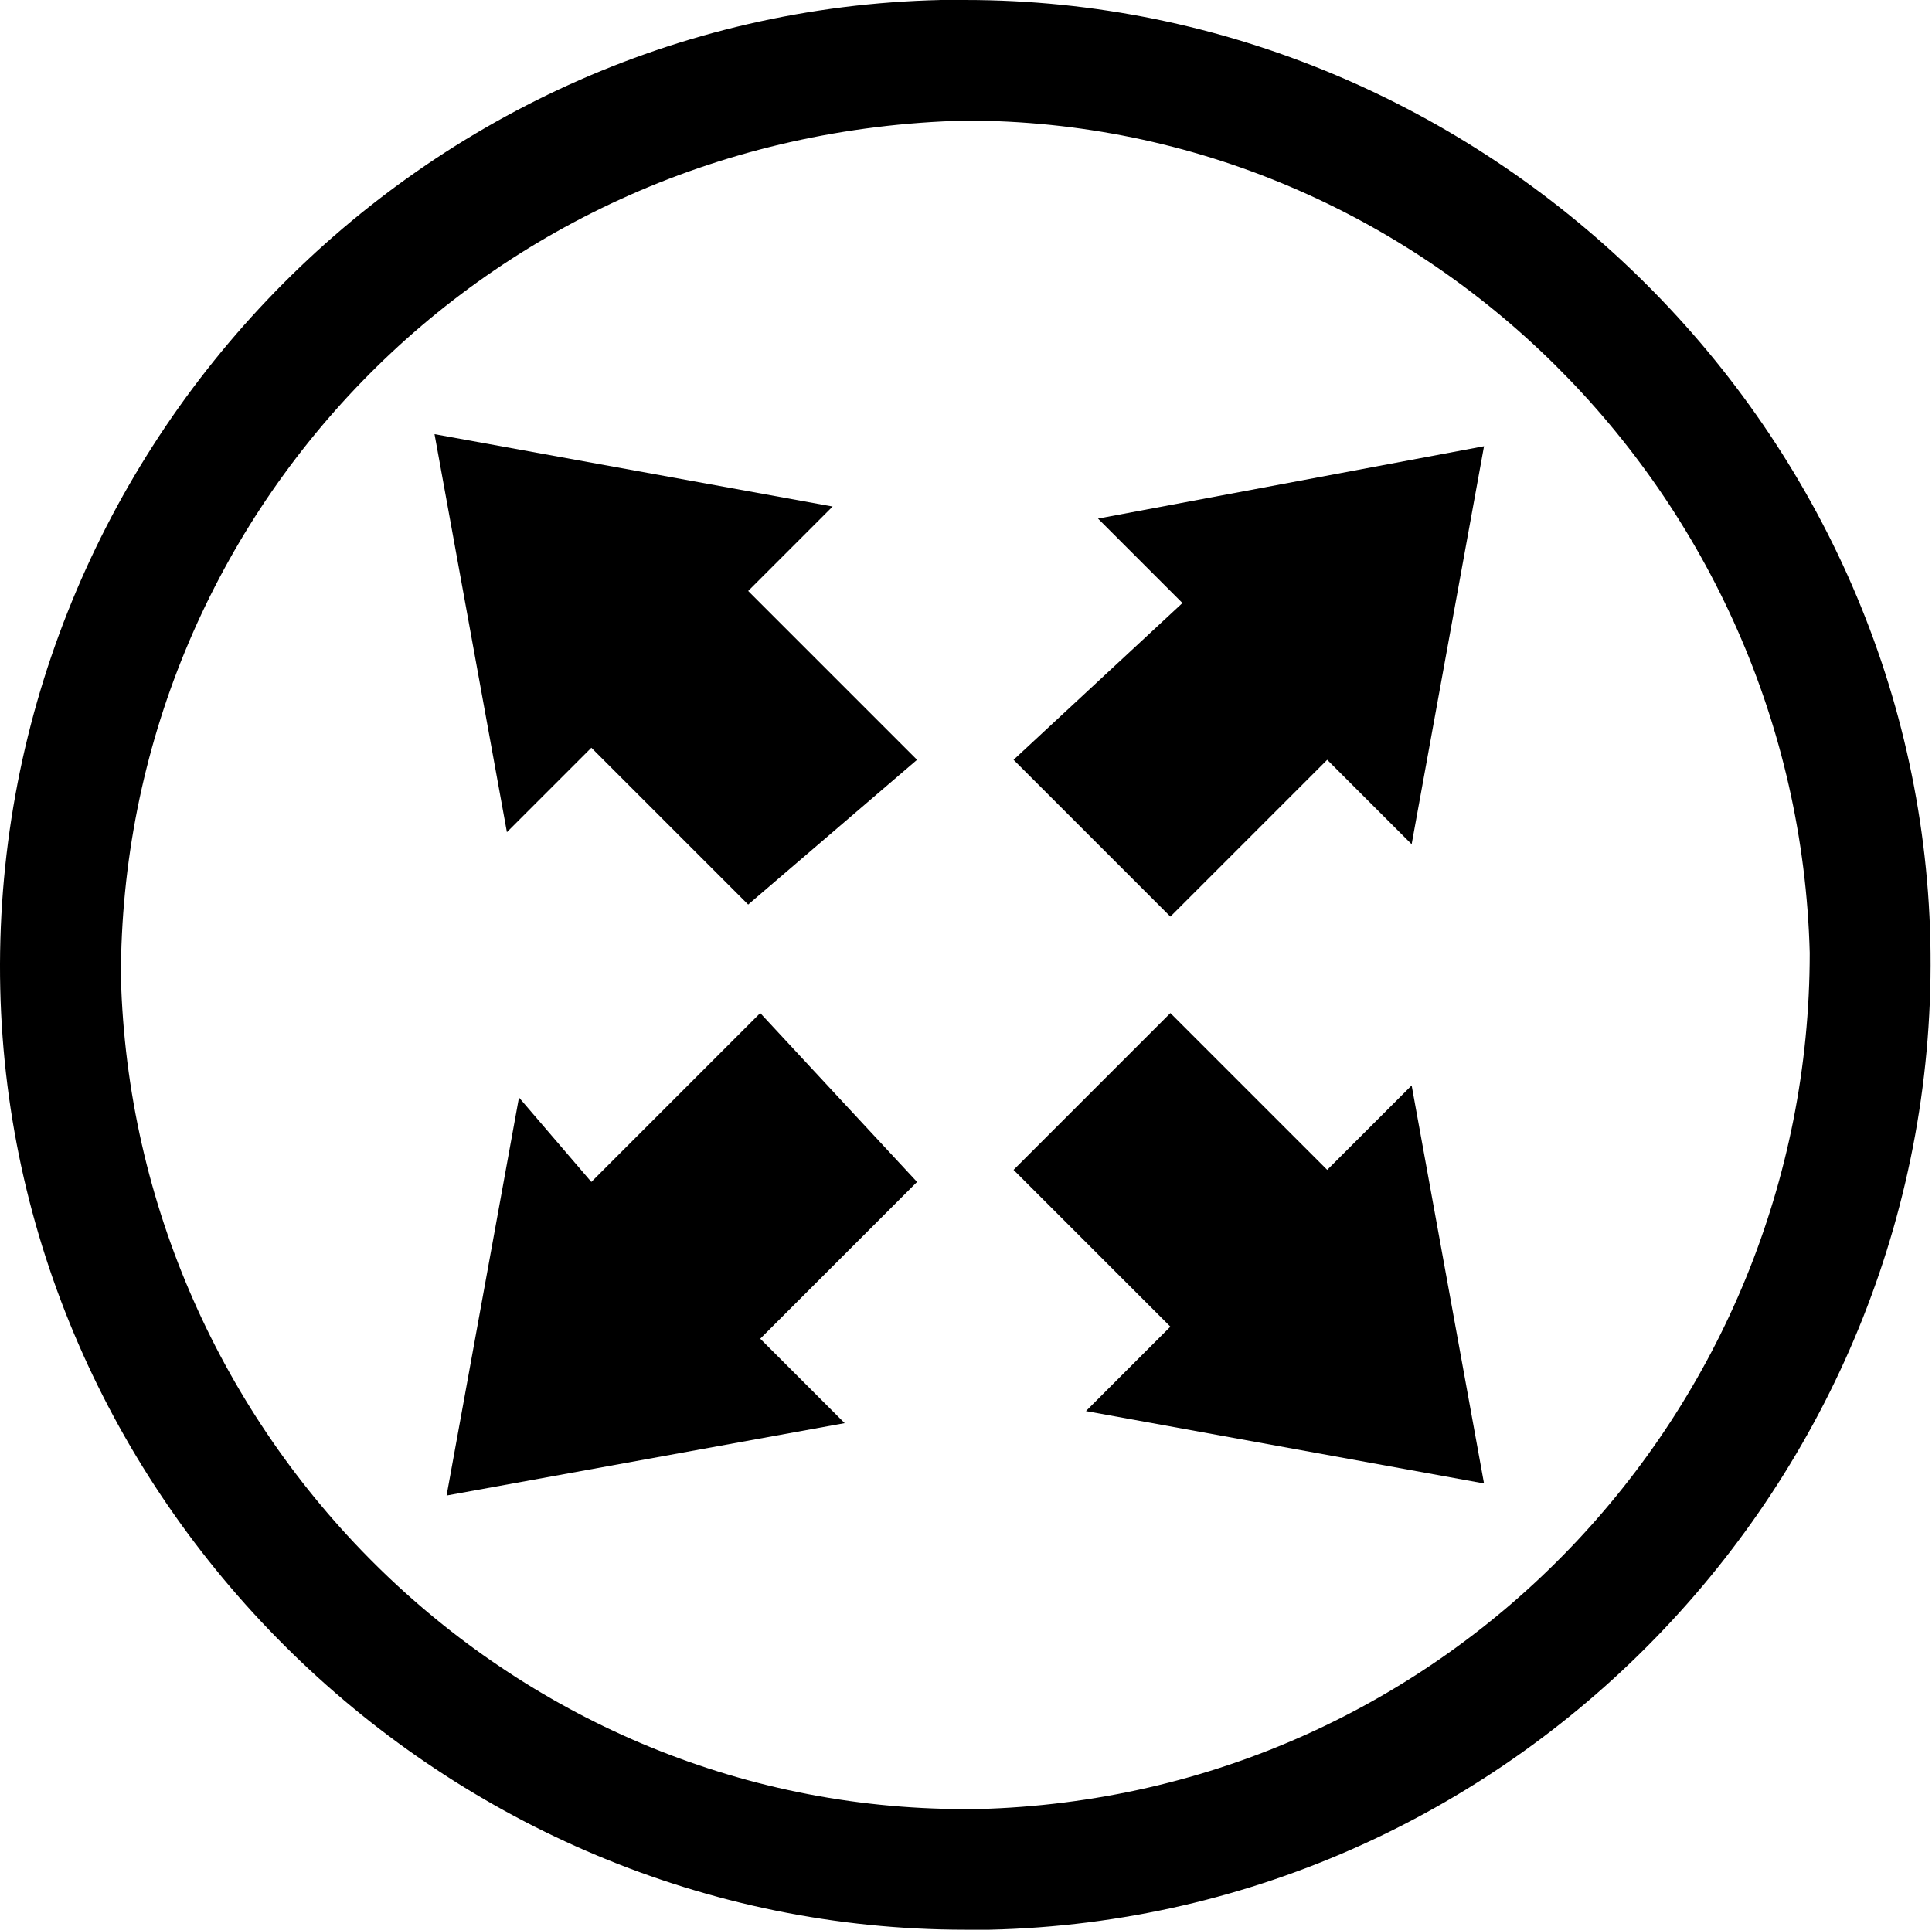 <?xml version="1.0" standalone="no"?><!DOCTYPE svg PUBLIC "-//W3C//DTD SVG 1.1//EN" "http://www.w3.org/Graphics/SVG/1.1/DTD/svg11.dtd"><svg t="1605851082478" class="icon" viewBox="0 0 1025 1024" version="1.1" xmlns="http://www.w3.org/2000/svg" p-id="21291" xmlns:xlink="http://www.w3.org/1999/xlink" width="32.031" height="32"><defs><style type="text/css"></style></defs><path d="M512.134 1024c-275.2 0-505.6-224-512-499.2C-6.266 243.2 217.734 6.4 499.334 0L512.134 0c275.2 0 505.6 224 512 499.2 6.4 281.6-217.6 518.4-499.2 524.8L512.134 1024 512.134 1024zM512.134 64 512.134 64C256.134 70.4 64.134 275.2 64.134 518.4 70.534 761.6 268.934 960 512.134 960l6.4 0C768.134 953.6 960.134 748.8 960.134 505.6 953.734 262.4 755.334 64 512.134 64L512.134 64z"  p-id="21292"></path><path d="M537.734 620.8 620.934 704 576.134 748.8l211.2 38.4L748.934 576 704.134 620.8 620.934 537.6 537.734 620.8z"  p-id="21293"></path><path d="M486.534 403.2 396.934 313.6l44.8-44.8L230.534 230.4l38.4 211.2 44.8-44.8 83.2 83.2L486.534 403.2z"  p-id="21294"></path><path d="M403.334 537.6 313.734 627.2 275.334 582.4l-38.4 211.2L448.134 755.2l-44.8-44.8 83.2-83.2L403.334 537.6z"  p-id="21295"></path><path d="M620.934 486.4 704.134 403.2 748.934 448l38.4-211.2L582.534 275.2 627.334 320 537.734 403.2 620.934 486.4z"  p-id="21296"></path></svg>